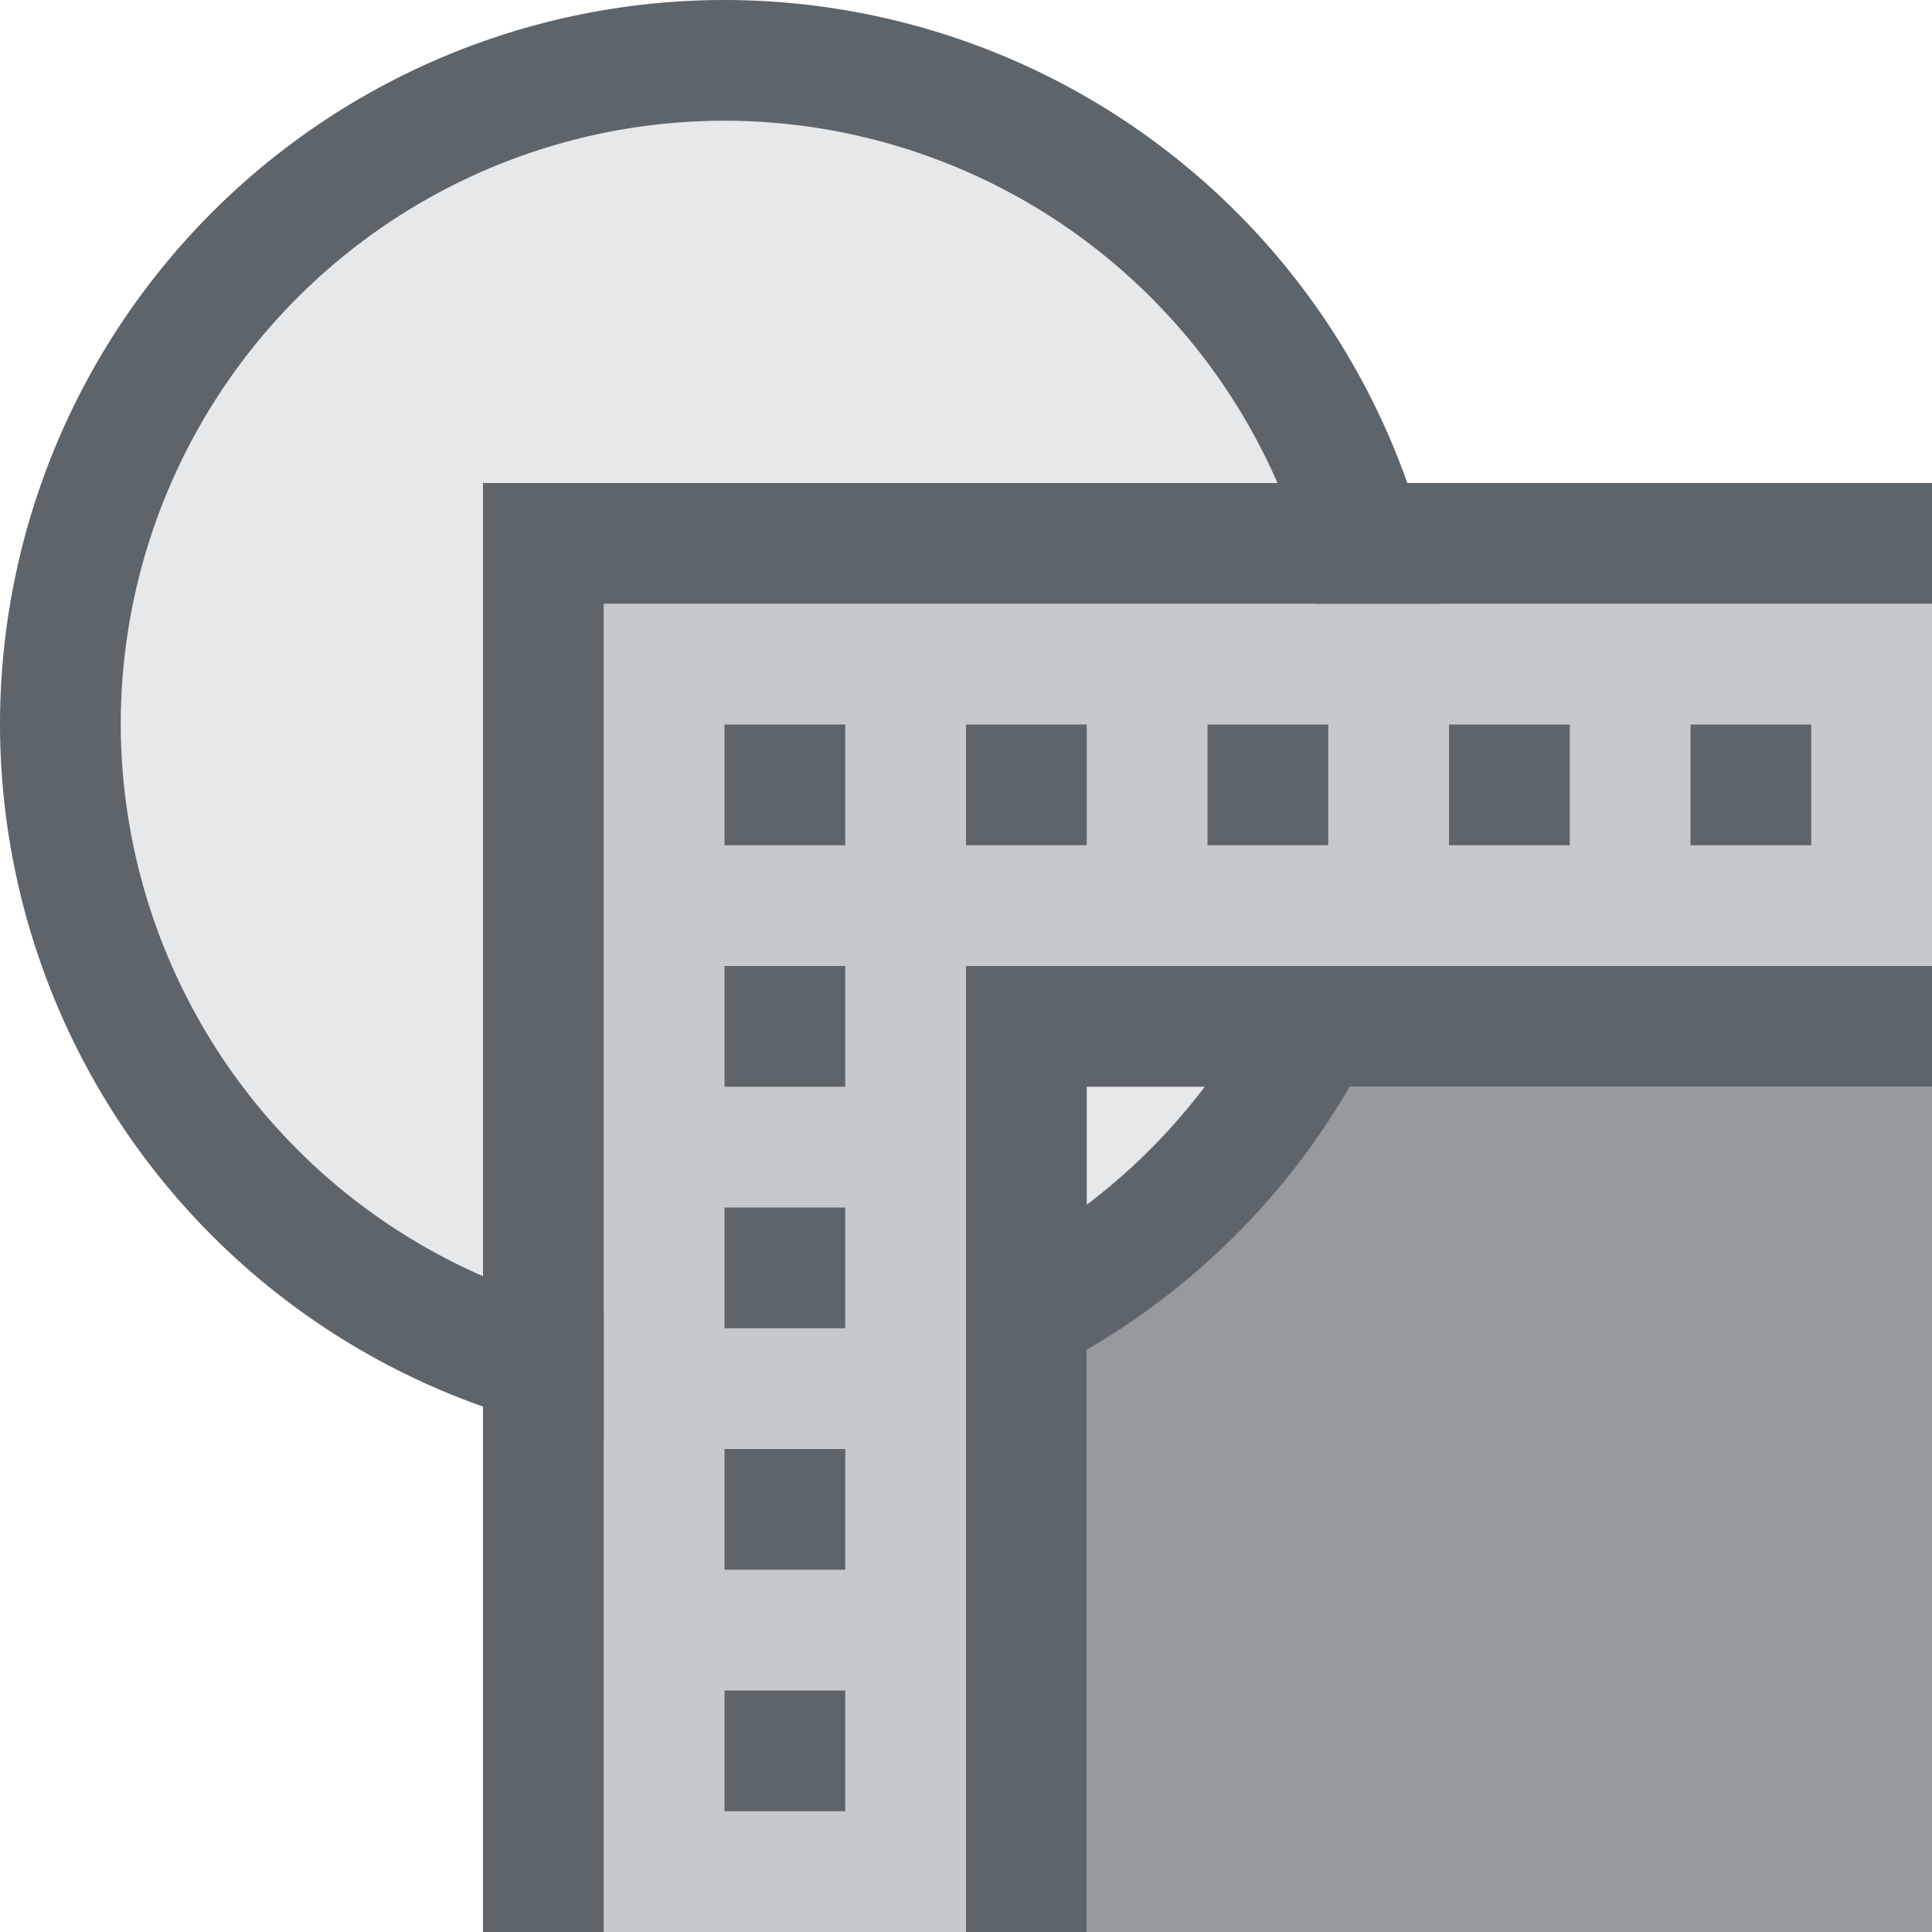<svg xmlns="http://www.w3.org/2000/svg" width="16" height="16"><path d="M9.975 9A5 5 0 0 1 9 9.975V16h7V9H9.975z" style="opacity:.65;fill:#5d656b;stroke-linecap:round;stroke-linejoin:round;stop-color:#000"/><path d="M5 5v11h3V8h8V5H8Z" style="opacity:.35;fill:#5d656b;stroke-linecap:round;stroke-linejoin:round;stop-color:#000"/><path d="M6 0a6 6 0 0 0-6 6 6 6 0 0 0 5 5.908v-1.023A5 5 0 0 1 1 6a5 5 0 0 1 5-5 5 5 0 0 1 4.896 4h1.018A6 6 0 0 0 6 0zm4.566 8A5 5 0 0 1 8 10.566v1.075A6 6 0 0 0 11.64 8h-1.074z" style="fill:#5d656b;stroke-linecap:round;stroke-linejoin:round;stop-color:#000"/><path d="M6 1a5 5 0 0 0-5 5 5 5 0 0 0 4 4.887V5h5.898A5 5 0 0 0 6 1zm2 7v2.576A5 5 0 0 0 10.576 8H8z" style="fill:#5d656b;stroke-linecap:round;stroke-linejoin:round;stop-color:#000;opacity:.15"/><path d="M4 4v12h1V5h11V4H5Z" style="fill:#5d656b;stroke-linecap:round;stroke-linejoin:round;stop-color:#000"/><path d="M6 8h1v1H6zm0 2h1v1H6zm0 2h1v1H6zm0 2h1v1H6zm0-8h1v1H6zm2 0h1v1H8zm2 0h1v1h-1zm2 0h1v1h-1zm2 0h1v1h-1zM8 8v8h1V9h7V8H8z" style="opacity:1;fill:#5d656b;stroke-linecap:round;stroke-linejoin:round;stop-color:#000"/></svg>